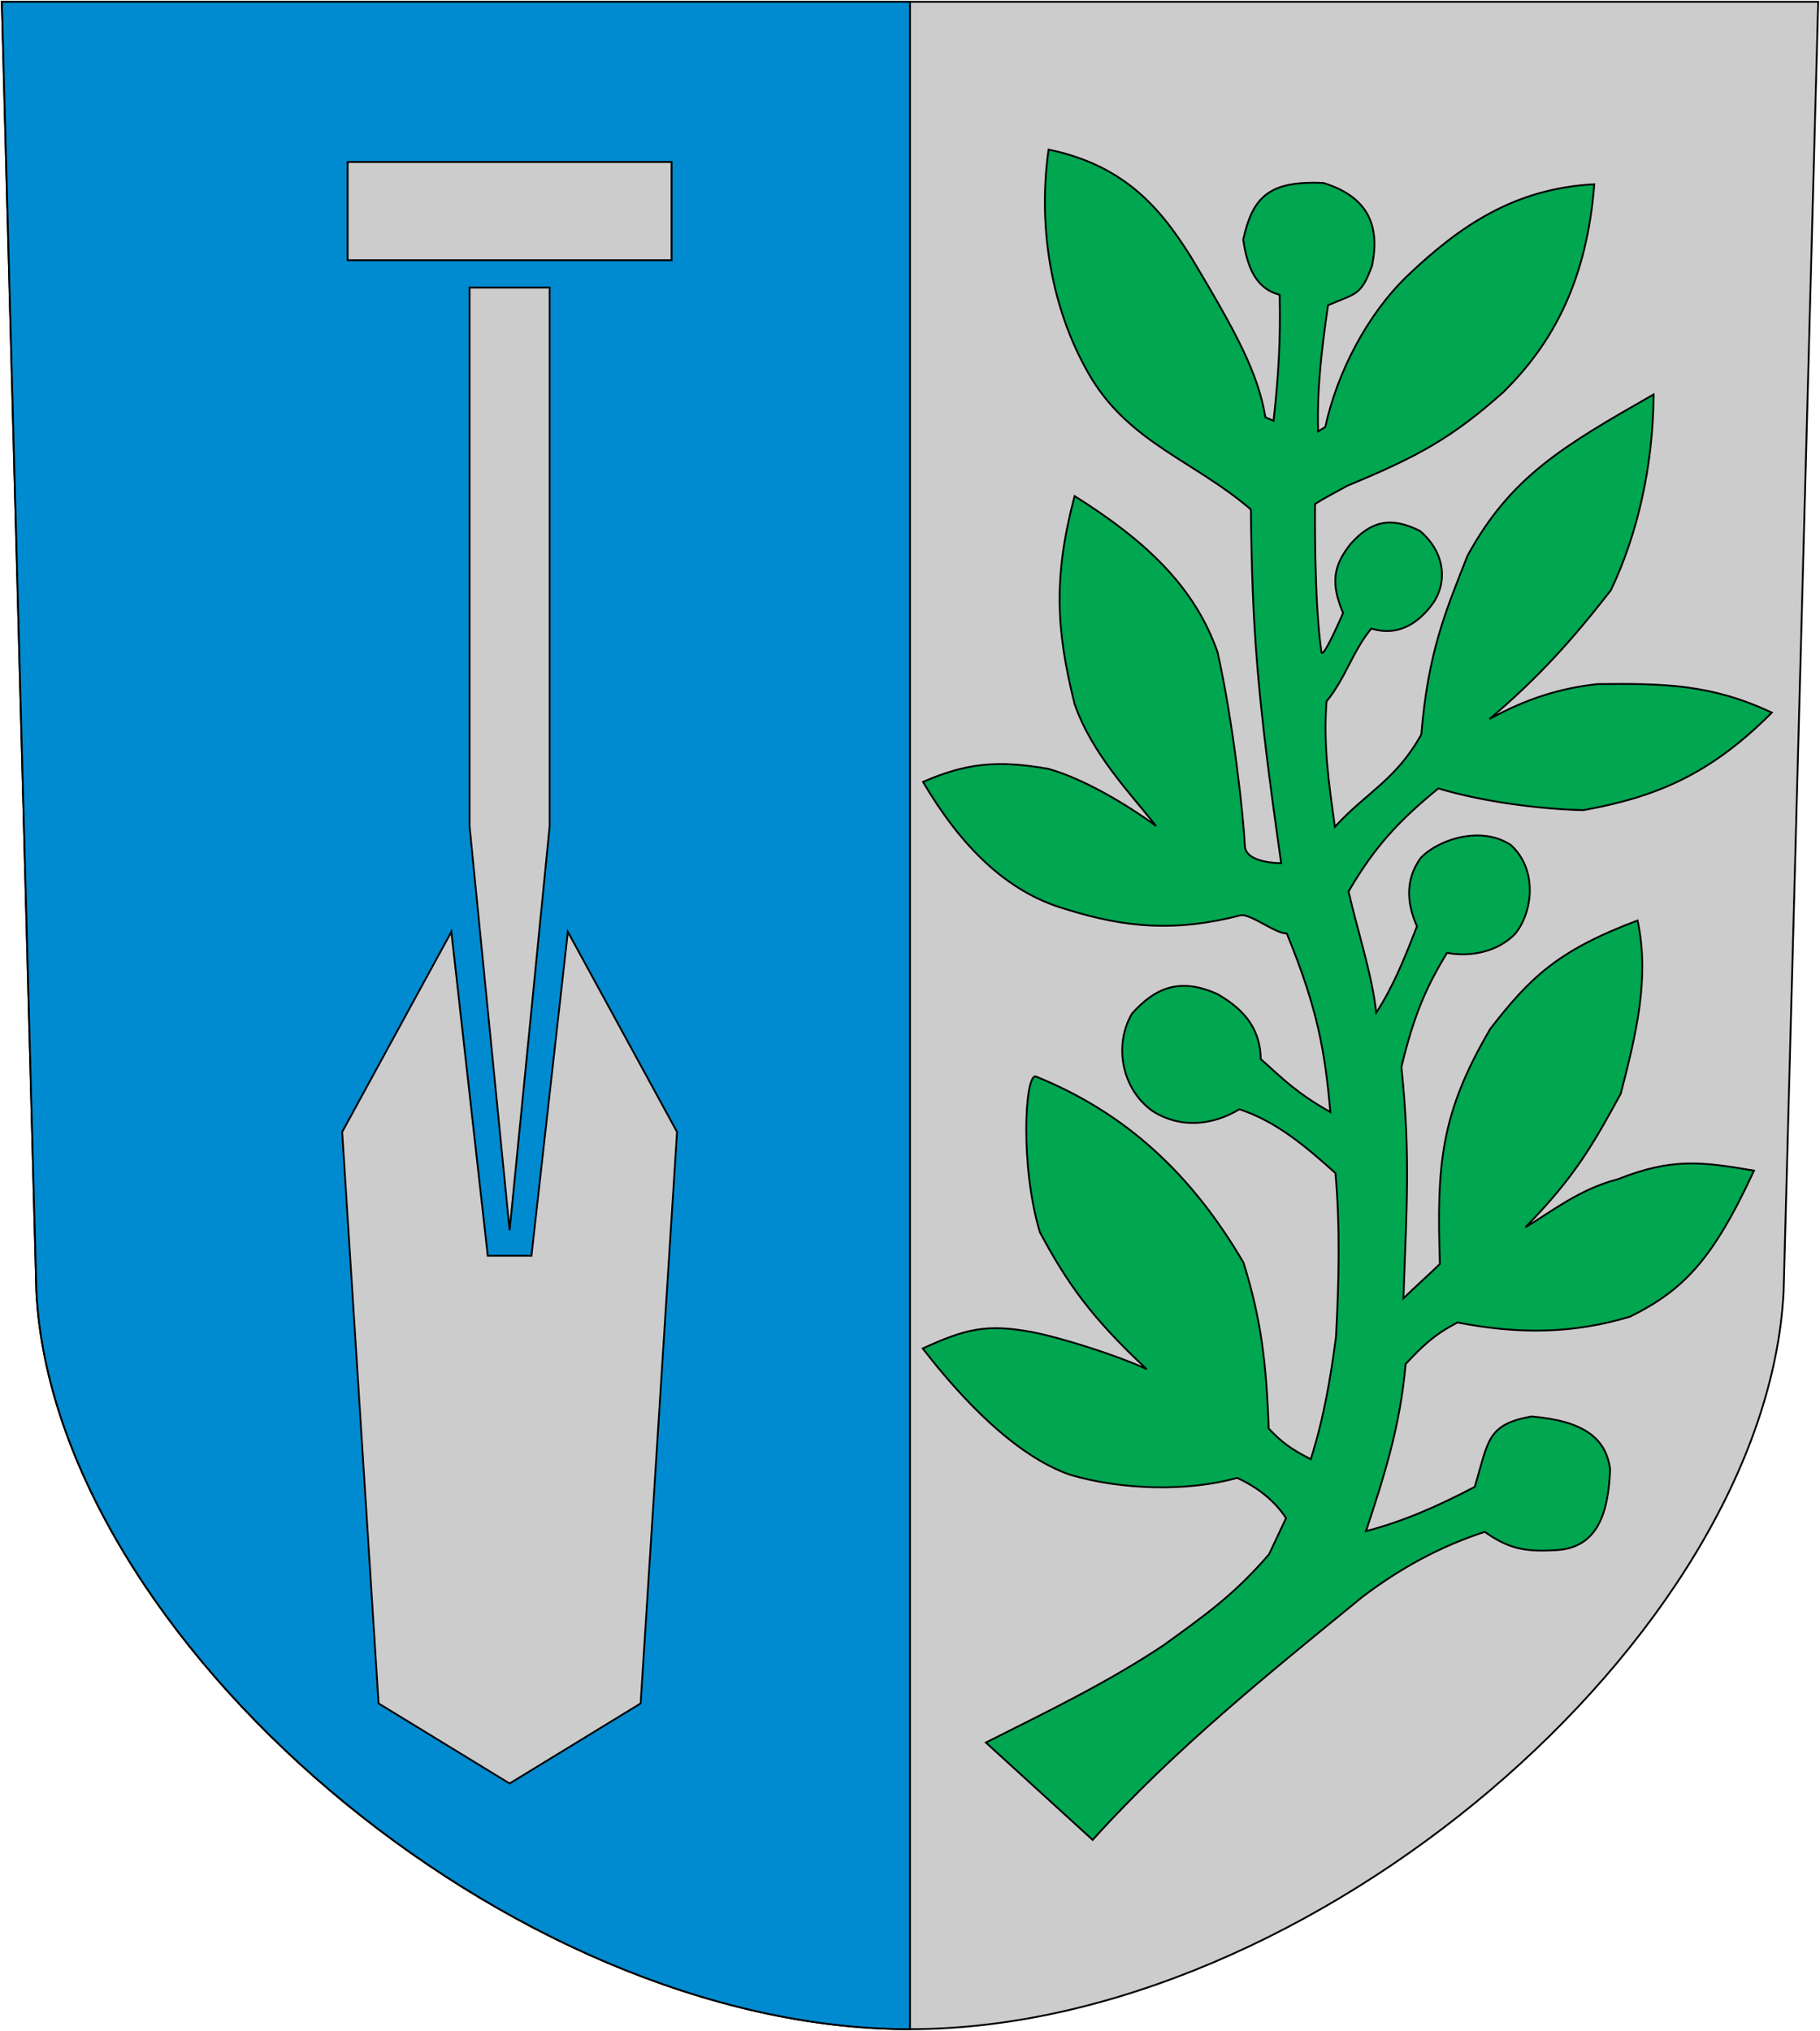 <?xml version="1.0" encoding="UTF-8" standalone="no"?>
<!-- Created with Inkscape (http://www.inkscape.org/) -->
<svg
   xmlns:dc="http://purl.org/dc/elements/1.1/"
   xmlns:cc="http://creativecommons.org/ns#"
   xmlns:rdf="http://www.w3.org/1999/02/22-rdf-syntax-ns#"
   xmlns:svg="http://www.w3.org/2000/svg"
   xmlns="http://www.w3.org/2000/svg"
   xmlns:sodipodi="http://sodipodi.sourceforge.net/DTD/sodipodi-0.dtd"
   xmlns:inkscape="http://www.inkscape.org/namespaces/inkscape"
   width="500"
   height="558"
   id="svg2"
   sodipodi:version="0.32"
   inkscape:version="0.46"
   version="1.0"
   sodipodi:docbase=""
   sodipodi:docname="Kaskinen.vaakuna.svg"
   inkscape:output_extension="org.inkscape.output.svg.inkscape">
  <defs
     id="defs4">
    <inkscape:perspective
       sodipodi:type="inkscape:persp3d"
       inkscape:vp_x="0 : 279 : 1"
       inkscape:vp_y="0 : 1000 : 0"
       inkscape:vp_z="500 : 279 : 1"
       inkscape:persp3d-origin="250 : 186 : 1"
       id="perspective13" />
  </defs>
  <sodipodi:namedview
     id="base"
     pagecolor="#ffffff"
     bordercolor="#666666"
     borderopacity="1.0"
     inkscape:pageopacity="0.0"
     inkscape:pageshadow="2"
     inkscape:zoom="0.35355339"
     inkscape:cx="368.54409"
     inkscape:cy="330.55556"
     inkscape:document-units="px"
     inkscape:current-layer="layer1"
     inkscape:window-width="1012"
     inkscape:window-height="736"
     inkscape:window-x="0"
     inkscape:window-y="0"
     showgrid="false" />
  <g
     inkscape:label="Layer 1"
     inkscape:groupmode="layer"
     id="layer1">
    <path
       style="fill:#cccccc;fill-opacity:1;fill-rule:evenodd;stroke:rgb(0, 0, 0);stroke-width:0.5;stroke-linecap:butt;stroke-linejoin:miter;stroke-opacity:1;stroke-miterlimit:4;stroke-dasharray:none"
       d="M 0.5,0.5 L 499.5,0.5 L 490,355 C 485,450 360,557.5 250,557.5 C 140,557.5 15,450 10,355 L 0.5,0.5 z "
       id="path1368"
       sodipodi:nodetypes="cccccc" />
    <path
       sodipodi:nodetypes="ccccc"
       id="path1310"
       d="M 0.5,0.5 L 250,0.5 L 250,557.5 C 140,557.5 15,450 10,355 L 0.5,0.5 z "
       style="fill:rgb(0, 139, 208);fill-opacity:1;fill-rule:evenodd;stroke:rgb(0, 0, 0);stroke-width:0.5;stroke-linecap:butt;stroke-linejoin:miter;stroke-opacity:1;stroke-miterlimit:4;stroke-dasharray:none" />
    <rect
       style="fill:#cccccc;fill-opacity:1;stroke:rgb(0, 0, 0);stroke-width:0.5;stroke-miterlimit:4;stroke-dasharray:none;stroke-opacity:1"
       id="rect1380"
       width="89"
       height="27"
       x="95.5"
       y="44.5" />
    <path
       style="fill:rgb(0, 166, 80);fill-opacity:1;fill-rule:evenodd;stroke:rgb(0, 0, 0);stroke-width:0.5;stroke-linecap:butt;stroke-linejoin:miter;stroke-opacity:1;stroke-miterlimit:4;stroke-dasharray:none"
       d="M 270.851,478.752 L 300.176,505.495 C 322.616,480.593 348.421,459.898 374.226,438.783 C 384.467,430.989 395.55,424.878 407.894,420.87 C 414.468,425.497 418.939,426.339 426.774,425.918 C 438.553,425.654 441.839,416.397 442.339,403.672 C 441.175,394.806 434.647,390.354 420.706,389.164 C 408.515,391.4 408.944,395.738 405.166,408.491 C 395.343,413.671 385.52,418.01 375.277,420.666 C 380.166,405.782 384.635,392.161 386.159,374.753 C 390.909,369.685 393.975,366.721 400.407,363.336 C 417.765,366.725 432.6,366.329 447.854,361.725 C 462.276,354.526 470.388,346.486 481.866,321.618 C 467.54,319.191 459.524,318.025 444.357,324.01 C 433.829,326.715 425.825,333.205 419.083,337.171 C 432.856,323.121 437.795,314.119 445.258,300.49 C 449.465,284.204 453.251,268.76 449.886,252.895 C 427.988,261.128 420.393,268.519 409.433,282.642 C 395.559,306.283 394.726,320.248 395.576,347.255 C 392.659,350.124 388.481,353.833 385.564,356.702 C 386.358,332.296 387.572,317.986 384.999,293.159 C 388.613,278.075 392.226,270.563 397.522,261.789 C 403.916,262.983 411.413,261.574 416.283,256.537 C 421.144,250.505 422.457,238.88 415.071,232.167 C 407.139,226.863 395.47,230.392 390.324,235.684 C 385.769,241.958 386.682,248.652 389.278,254.506 C 385.545,264.101 382.652,271.172 378.077,278.243 C 377.004,267.931 372.811,255.239 370.476,244.927 C 377.711,232.511 384.351,225.45 395.155,216.604 C 407.053,220.222 423.085,222.331 434.983,222.583 C 454.909,218.978 469.788,212.849 486.769,195.782 C 470.112,187.981 457.241,187.753 438.901,187.945 C 428.866,189.039 419.672,191.815 409.216,197.536 C 422.845,186.034 432.267,175.374 442.53,162.189 C 449.813,146.913 454.152,128.272 454.284,108.369 C 429.382,122.599 414.997,130.94 403.135,152.742 C 397.042,168.235 392.355,179.159 390.468,201.803 C 383.373,214.441 375.611,217.488 366.732,227.151 C 365.121,215.669 363.511,205.028 364.424,192.705 C 369.512,186.591 371.655,178.795 376.743,172.681 C 384.716,175.167 390.372,170.446 393.821,165.542 C 397.869,159.348 396.631,151.415 390.107,145.879 C 381.827,141.697 376.491,143.404 371.155,149.317 C 366.083,155.543 365.638,160.506 368.98,168.415 C 368.98,168.415 363.38,181.477 363.031,179.123 C 360.927,164.965 361.276,138.452 361.276,138.452 C 364.656,136.364 367.195,135.118 370.155,133.451 C 389.906,125.298 399.14,120.091 413.002,107.732 C 426.799,94.163 435.969,76.808 437.988,50.618 C 415.886,51.796 400.936,62.228 386.826,75.605 C 375.557,86.402 367.36,102.337 364.083,117.341 L 362.117,118.513 C 361.764,106.962 363.094,95.833 364.845,83.862 C 372.525,80.509 373.895,81.363 376.947,72.962 C 379.087,62.313 376.179,54.188 363.596,50.27 C 348.392,49.56 344.126,54.32 341.542,65.81 C 342.636,73.394 344.991,79.295 351.553,80.99 C 351.834,92.949 351.273,103.225 349.871,115.605 L 347.64,114.641 C 345.597,102.346 339.475,91.134 327.337,70.846 C 319.297,57.986 309.574,45.546 288.073,41.099 C 284.888,63.382 289.275,86.507 299.971,104.162 C 310.884,121.854 328.526,126.926 343.645,139.99 C 344.038,172.938 345.272,190.32 351.974,237.15 C 351.974,237.15 342.219,237.264 341.997,232.42 C 341.653,224.902 338.868,198.601 334.475,179.123 C 328.118,161.059 314.61,148.463 295.212,136.288 C 289.323,158.692 290.164,173.102 295.212,193.402 C 299.978,207.103 310.427,217.86 317.614,226.935 C 309.31,220.865 297.64,213.954 288.073,211.25 C 273.628,208.654 265.071,209.843 253.569,214.819 C 263.761,232.091 276.214,244.996 292.715,249.751 C 309.348,254.989 323.202,256.068 341.049,251.416 C 344.222,251.416 350.339,256.465 353.512,256.465 C 362.129,277.45 364.016,289.18 365.482,305.538 C 356.168,300.261 352.743,296.668 346.373,290.971 C 346.193,283.339 342.648,277.81 334.475,273.123 C 323.874,268.345 317.161,271.616 311.028,278.435 C 306.006,286.794 307.952,299.073 316.629,305.249 C 324.585,310.291 333.461,309.024 340.497,304.756 C 350.556,308.085 358.512,314.78 366.889,322.315 C 368.199,337.307 367.826,352.298 367.033,367.289 C 365.563,378.495 363.672,389.701 360.098,400.907 C 354.562,398.091 351.97,396.115 348.536,392.457 C 347.912,374.465 346.446,362.362 341.614,346.894 C 327.205,322.267 309.009,305.633 284.504,295.73 C 281.535,295.285 280.249,320.501 285.694,338.565 C 293.229,352.639 299.923,362.086 315.03,376.16 C 307.123,372.47 291.643,367.518 283.314,365.932 C 270.851,363.66 265.119,365.175 253.497,370.475 C 264.061,384.153 278.831,399.934 294.022,405.197 C 308.324,409.404 326.412,409.825 339.872,406.039 C 345.192,408.463 350.091,412.148 353.308,417.096 L 348.651,427.006 C 338.966,438.302 330.543,444.129 319.596,452.06 C 303.908,462.5 287.38,470.416 270.851,478.752 z "
       id="path1372"
       sodipodi:nodetypes="ccccccccccccccccccccccccccccccccccccccccccccscccccccccccccccccccsccccccccccccccccccccccccccccccc" />
    <path
       style="fill:#cccccc;fill-opacity:1;fill-rule:evenodd;stroke:rgb(0, 0, 0);stroke-width:0.5;stroke-linecap:butt;stroke-linejoin:miter;stroke-opacity:1;stroke-miterlimit:4;stroke-dasharray:none"
       d="M 140,490 L 104,468 L 94,311 L 124,256 L 134,345 L 146,345 L 156,256 L 186,311 L 176,468 L 140,490 z "
       id="path1374"
       sodipodi:nodetypes="cccccccccc" />
    <path
       style="fill:#cccccc;fill-opacity:1;fill-rule:evenodd;stroke:rgb(0, 0, 0);stroke-width:0.5;stroke-linecap:butt;stroke-linejoin:miter;stroke-opacity:1;stroke-miterlimit:4;stroke-dasharray:none"
       d="M 140,338 L 129,227 L 129,79 L 151,79 L 151,227 L 140,338 z "
       id="path1376"
       sodipodi:nodetypes="cccccc" />
  </g>
</svg>
